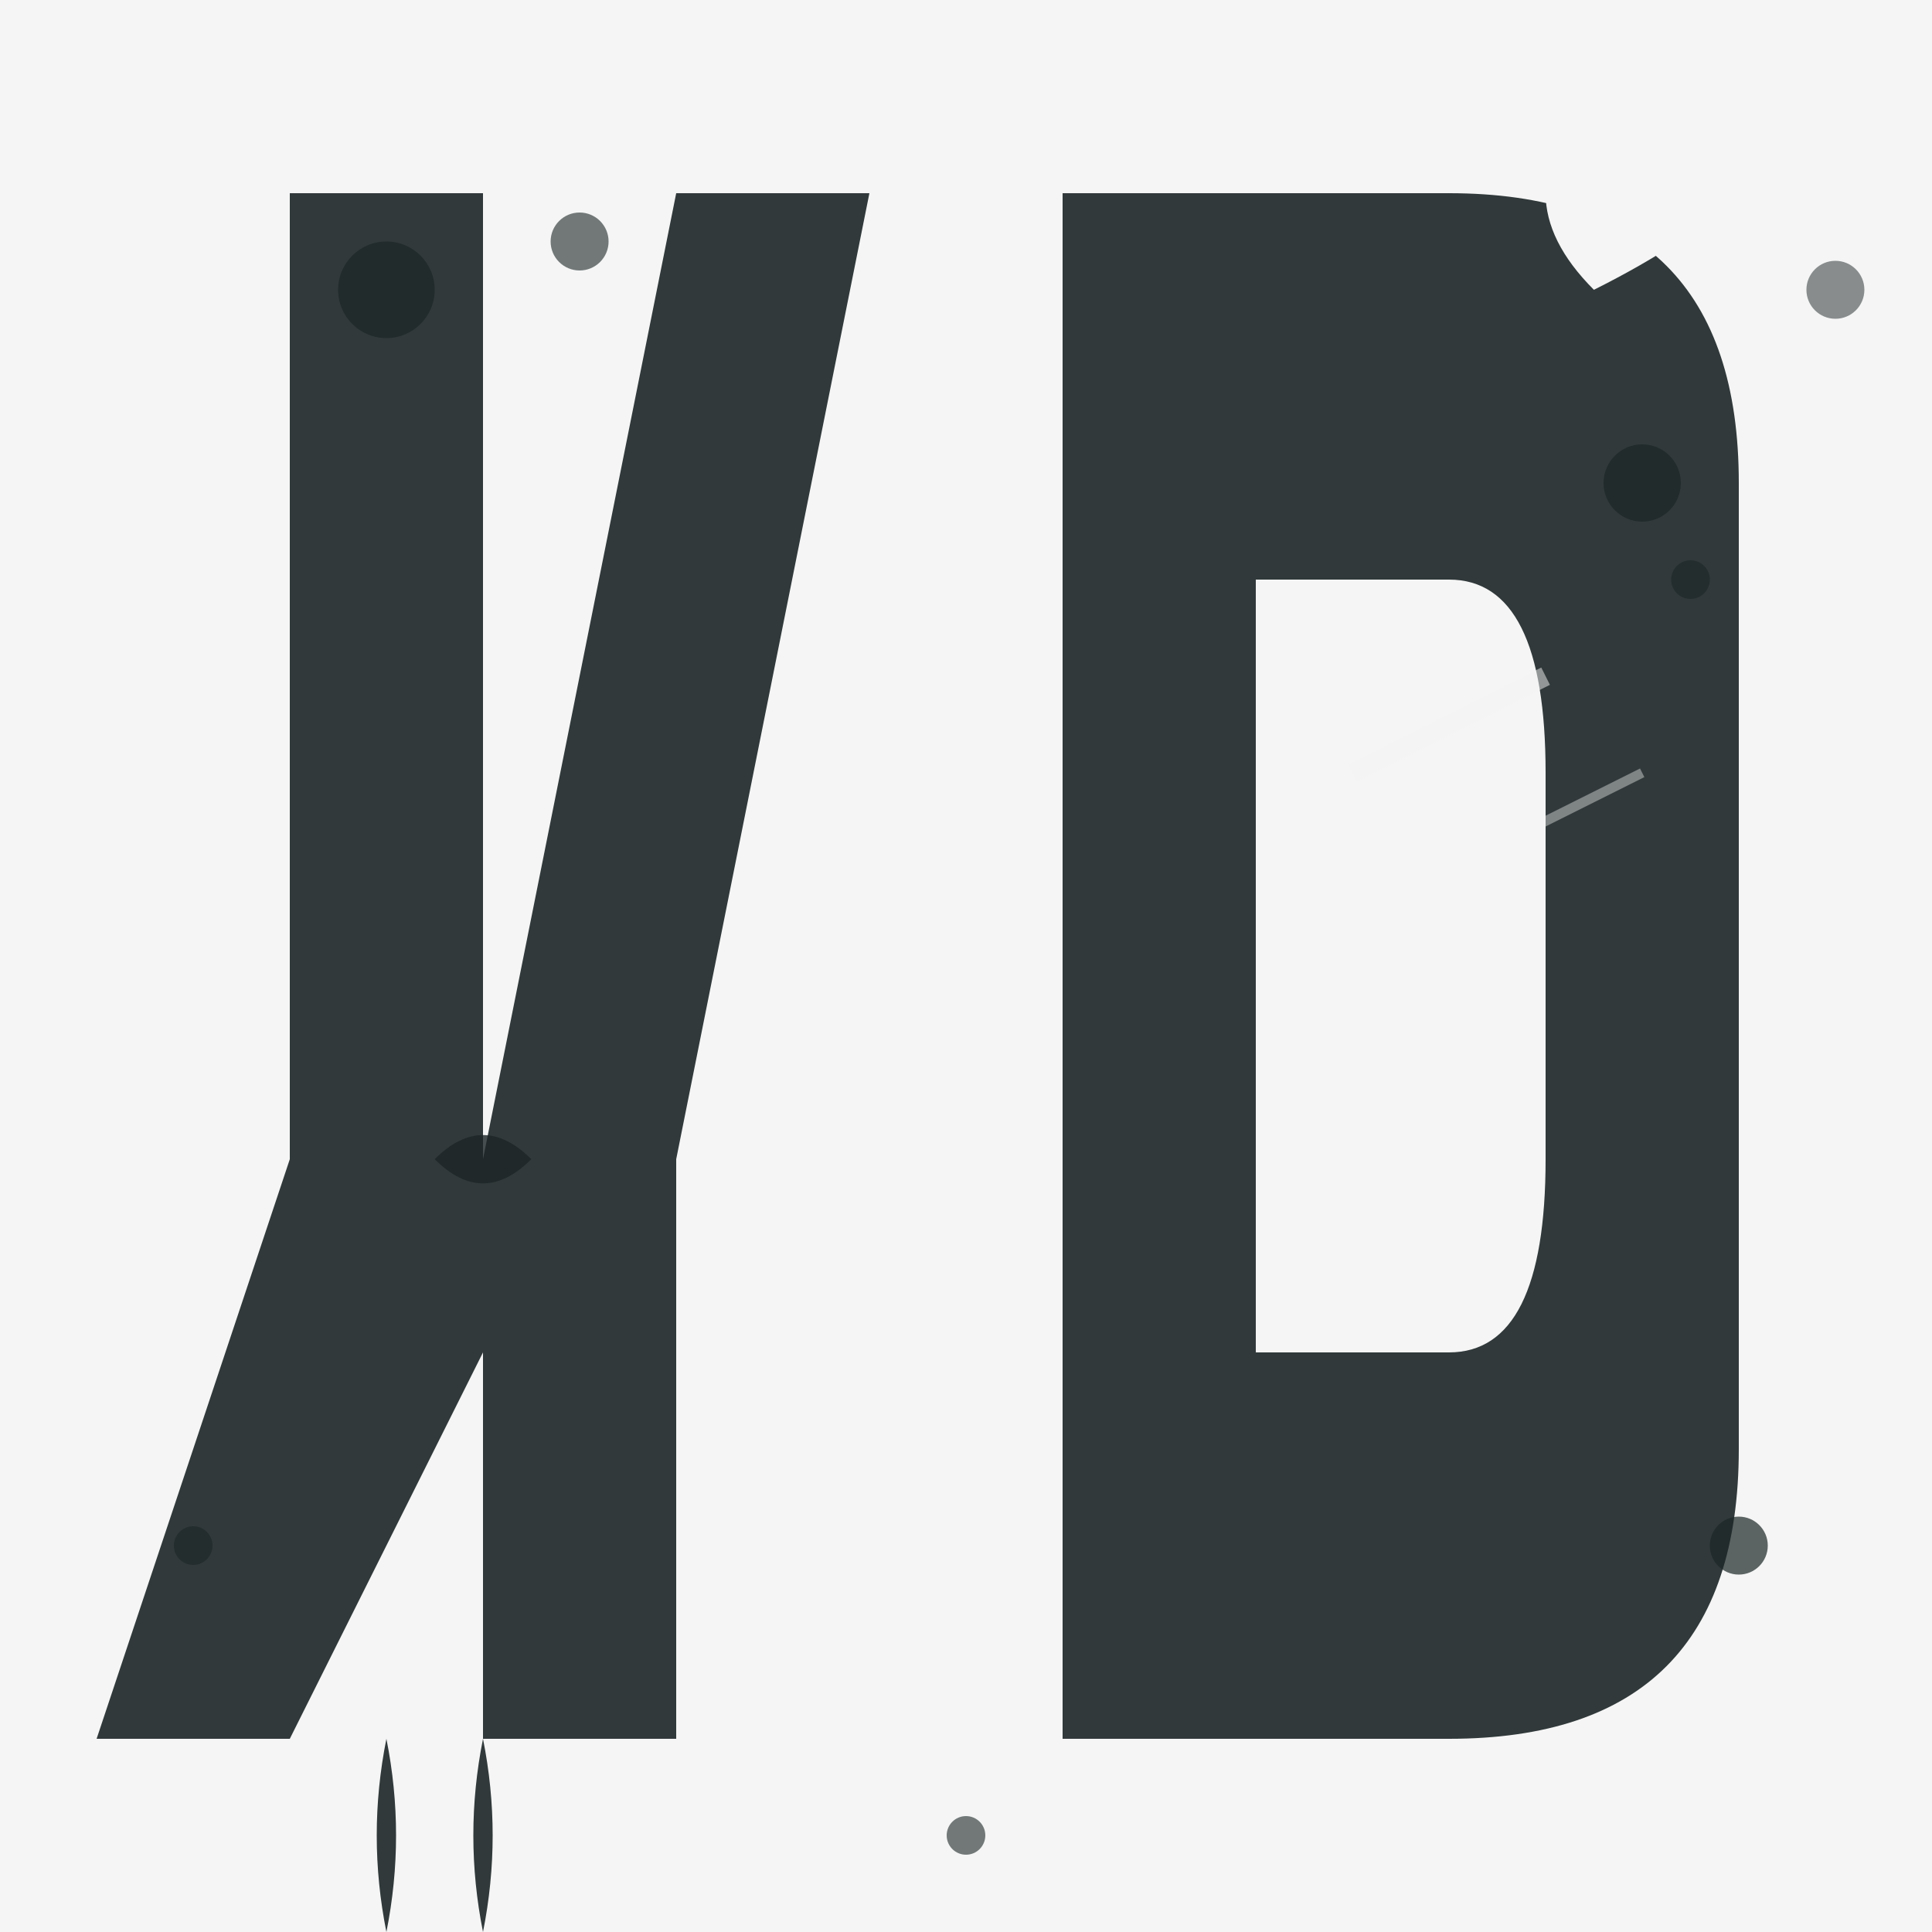 <svg xmlns="http://www.w3.org/2000/svg" width="200" height="200" viewBox="0 0 200 200">
  <!-- Background (white with slight texture) -->
  <rect width="200" height="200" fill="#F5F5F5"/>

  <!-- Letter "N" -->
  <path d="M30 20 H50 V120 L70 20 H90 L70 120 V180 H50 V140 L30 180 H10 L30 120 V20 Z" fill="#1C2526" opacity="0.9"/>

  <!-- Letter "D" -->
  <path d="M110 20 H150 Q180 20 180 50 V150 Q180 180 150 180 H110 V20 Z M130 140 H150 Q160 140 160 120 V80 Q160 60 150 60 H130 V140 Z" fill="#1C2526" opacity="0.9"/>

  <!-- Distressed effects for "N" -->
  <!-- Splatters -->
  <circle cx="40" cy="30" r="5" fill="#1C2526" opacity="0.7"/>
  <circle cx="60" cy="25" r="3" fill="#1C2526" opacity="0.6"/>
  <path d="M45 120 Q50 115 55 120 Q50 125 45 120 Z" fill="#1C2526" opacity="0.8"/>
  <!-- Drips -->
  <path d="M40 180 Q42 190 40 200 Q38 190 40 180 Z" fill="#1C2526" opacity="0.9"/>
  <path d="M50 180 Q52 190 50 200 Q48 190 50 180 Z" fill="#1C2526" opacity="0.9"/>

  <!-- Distressed effects for "D" -->
  <!-- Bite mark on top -->
  <path d="M160 20 Q170 10 180 20 Q175 25 165 30 Q160 25 160 20 Z" fill="#F5F5F5"/>
  <!-- Splatters -->
  <circle cx="170" cy="50" r="4" fill="#1C2526" opacity="0.7"/>
  <circle cx="175" cy="60" r="2" fill="#1C2526" opacity="0.6"/>
  <circle cx="180" cy="160" r="3" fill="#1C2526" opacity="0.7"/>
  <!-- Scratches -->
  <path d="M140 80 L160 70" stroke="#F5F5F5" stroke-width="2" opacity="0.5"/>
  <path d="M150 90 L170 80" stroke="#F5F5F5" stroke-width="1" opacity="0.4"/>

  <!-- Additional splatters around the design -->
  <circle cx="20" cy="160" r="2" fill="#1C2526" opacity="0.6"/>
  <circle cx="190" cy="30" r="3" fill="#1C2526" opacity="0.5"/>
  <circle cx="100" cy="190" r="2" fill="#1C2526" opacity="0.6"/>
</svg>